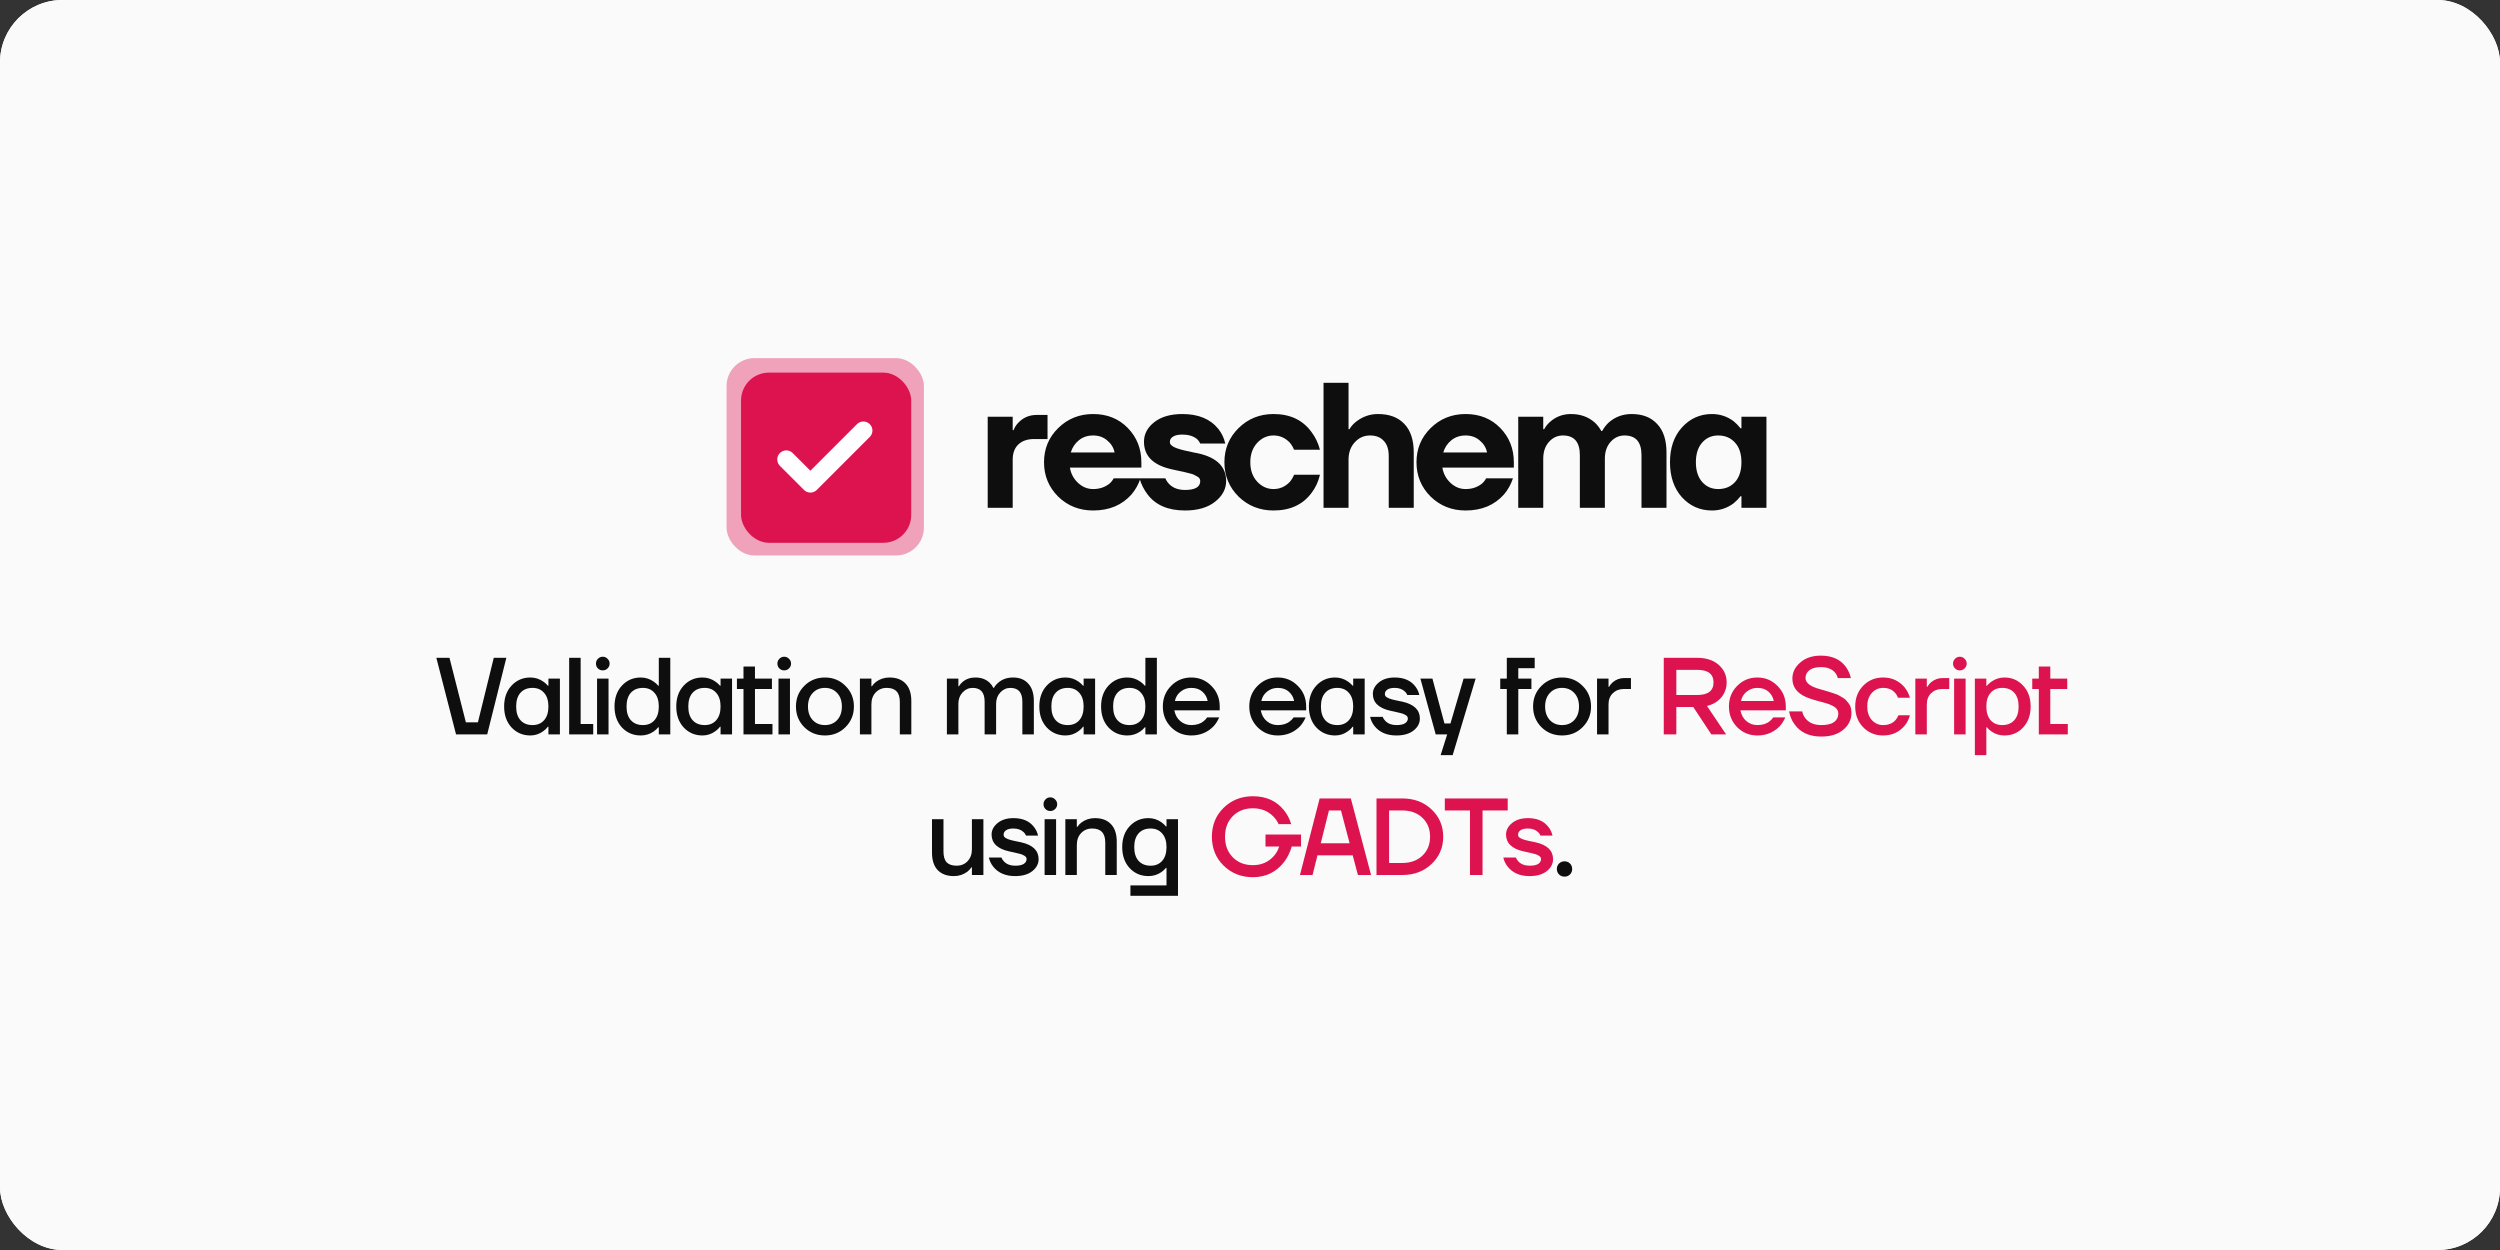 <svg width="1280" height="640" viewBox="0 0 1280 640" fill="none" xmlns="http://www.w3.org/2000/svg">
<rect x="0" y="0" width="1280" height="640" fill="#333333" stroke="none"/>
<rect width="1280" height="640" rx="32" fill="#FAFAFA"/>
<rect width="1280" height="640" rx="32" fill="#FAFAFA"/>
<path d="M223.41 336.8H230.13L238.53 369.84H244.69L252.81 336.8H259.25L249.45 376H233.49L223.41 336.8ZM261.919 372.472C259.38 369.709 258.111 366.125 258.111 361.72C258.111 357.315 259.38 353.749 261.919 351.024C264.495 348.261 267.705 346.88 271.551 346.88C273.977 346.88 276.199 347.589 278.215 349.008C279.073 349.605 279.839 350.296 280.511 351.08H280.791V347.44H286.671V376H280.791V372.08H280.511C279.951 372.864 279.185 373.611 278.215 374.32C276.199 375.813 273.977 376.56 271.551 376.56C267.705 376.56 264.495 375.197 261.919 372.472ZM266.511 354.664C265.017 356.307 264.271 358.659 264.271 361.72C264.271 364.781 265.017 367.133 266.511 368.776C268.004 370.419 270.057 371.24 272.671 371.24C275.135 371.24 277.095 370.419 278.551 368.776C280.044 367.096 280.791 364.744 280.791 361.72C280.791 358.696 280.044 356.363 278.551 354.72C277.095 353.04 275.135 352.2 272.671 352.2C270.057 352.2 268.004 353.021 266.511 354.664ZM291.409 376V336.8H297.289V370.68H303.729V376H291.409ZM306.139 342.232C305.467 341.56 305.131 340.739 305.131 339.768C305.131 338.797 305.467 337.976 306.139 337.304C306.811 336.595 307.632 336.24 308.603 336.24C309.574 336.24 310.395 336.595 311.067 337.304C311.776 337.976 312.131 338.797 312.131 339.768C312.131 340.739 311.776 341.56 311.067 342.232C310.395 342.904 309.574 343.24 308.603 343.24C307.632 343.24 306.811 342.904 306.139 342.232ZM305.691 376V347.44H311.571V376H305.691ZM318.437 372.472C315.899 369.709 314.629 366.125 314.629 361.72C314.629 357.315 315.899 353.749 318.437 351.024C321.013 348.261 324.224 346.88 328.069 346.88C330.496 346.88 332.717 347.589 334.733 349.008C335.592 349.605 336.357 350.296 337.029 351.08H337.309V336.8H343.189V376H337.309V372.36H337.029C336.395 373.144 335.629 373.853 334.733 374.488C332.755 375.869 330.533 376.56 328.069 376.56C324.224 376.56 321.013 375.197 318.437 372.472ZM323.029 354.664C321.536 356.307 320.789 358.659 320.789 361.72C320.789 364.781 321.536 367.133 323.029 368.776C324.523 370.419 326.576 371.24 329.189 371.24C331.653 371.24 333.613 370.419 335.069 368.776C336.563 367.096 337.309 364.744 337.309 361.72C337.309 358.696 336.563 356.363 335.069 354.72C333.613 353.04 331.653 352.2 329.189 352.2C326.576 352.2 324.523 353.021 323.029 354.664ZM350.055 372.472C347.517 369.709 346.247 366.125 346.247 361.72C346.247 357.315 347.517 353.749 350.055 351.024C352.631 348.261 355.842 346.88 359.687 346.88C362.114 346.88 364.335 347.589 366.351 349.008C367.21 349.605 367.975 350.296 368.647 351.08H368.927V347.44H374.807V376H368.927V372.08H368.647C368.087 372.864 367.322 373.611 366.351 374.32C364.335 375.813 362.114 376.56 359.687 376.56C355.842 376.56 352.631 375.197 350.055 372.472ZM354.647 354.664C353.154 356.307 352.407 358.659 352.407 361.72C352.407 364.781 353.154 367.133 354.647 368.776C356.141 370.419 358.194 371.24 360.807 371.24C363.271 371.24 365.231 370.419 366.687 368.776C368.181 367.096 368.927 364.744 368.927 361.72C368.927 358.696 368.181 356.363 366.687 354.72C365.231 353.04 363.271 352.2 360.807 352.2C358.194 352.2 356.141 353.021 354.647 354.664ZM377.305 352.76V347.44H380.665V341.28H386.545V347.44H395.225V352.76H386.545V370.68H395.505V376H380.665V352.76H377.305ZM399.033 342.232C398.361 341.56 398.025 340.739 398.025 339.768C398.025 338.797 398.361 337.976 399.033 337.304C399.705 336.595 400.527 336.24 401.497 336.24C402.468 336.24 403.289 336.595 403.961 337.304C404.671 337.976 405.025 338.797 405.025 339.768C405.025 340.739 404.671 341.56 403.961 342.232C403.289 342.904 402.468 343.24 401.497 343.24C400.527 343.24 399.705 342.904 399.033 342.232ZM398.585 376V347.44H404.465V376H398.585ZM411.78 372.304C408.942 369.429 407.524 365.901 407.524 361.72C407.524 357.539 408.942 354.029 411.78 351.192C414.654 348.317 418.182 346.88 422.364 346.88C426.545 346.88 430.054 348.317 432.892 351.192C435.766 354.029 437.204 357.539 437.204 361.72C437.204 365.901 435.766 369.429 432.892 372.304C430.054 375.141 426.545 376.56 422.364 376.56C418.182 376.56 414.654 375.141 411.78 372.304ZM416.092 354.832C414.486 356.549 413.684 358.845 413.684 361.72C413.684 364.595 414.486 366.909 416.092 368.664C417.697 370.381 419.788 371.24 422.364 371.24C424.94 371.24 427.03 370.381 428.636 368.664C430.241 366.909 431.044 364.595 431.044 361.72C431.044 358.845 430.241 356.549 428.636 354.832C427.03 353.077 424.94 352.2 422.364 352.2C419.788 352.2 417.697 353.077 416.092 354.832ZM440.275 376V347.44H446.155V351.36H446.435C446.883 350.613 447.574 349.867 448.507 349.12C450.523 347.627 452.819 346.88 455.395 346.88C458.942 346.88 461.686 347.907 463.627 349.96C465.606 352.013 466.595 355 466.595 358.92V376H460.715V359.48C460.715 356.979 460.155 355.149 459.035 353.992C457.952 352.797 456.272 352.2 453.995 352.2C451.718 352.2 449.832 352.984 448.339 354.552C446.883 356.083 446.155 358.099 446.155 360.6V376H440.275ZM484.808 376V347.44H490.688V351.36H490.968C491.453 350.539 492.088 349.792 492.872 349.12C494.664 347.627 496.829 346.88 499.368 346.88C502.392 346.88 504.837 347.776 506.704 349.568C507.488 350.315 508.123 351.192 508.608 352.2H508.888C509.411 351.229 510.139 350.352 511.072 349.568C513.088 347.776 515.627 346.88 518.688 346.88C522.011 346.88 524.605 347.925 526.472 350.016C528.376 352.069 529.328 355.037 529.328 358.92V376H523.448V359.2C523.448 354.533 521.395 352.2 517.288 352.2C515.309 352.2 513.592 352.984 512.136 354.552C510.717 356.083 510.008 358.005 510.008 360.32V376H504.128V359.2C504.128 354.533 502.075 352.2 497.968 352.2C495.989 352.2 494.272 352.984 492.816 354.552C491.397 356.083 490.688 358.005 490.688 360.32V376H484.808ZM535.945 372.472C533.406 369.709 532.137 366.125 532.137 361.72C532.137 357.315 533.406 353.749 535.945 351.024C538.521 348.261 541.731 346.88 545.577 346.88C548.003 346.88 550.225 347.589 552.241 349.008C553.099 349.605 553.865 350.296 554.537 351.08H554.817V347.44H560.697V376H554.817V372.08H554.537C553.977 372.864 553.211 373.611 552.241 374.32C550.225 375.813 548.003 376.56 545.577 376.56C541.731 376.56 538.521 375.197 535.945 372.472ZM540.537 354.664C539.043 356.307 538.297 358.659 538.297 361.72C538.297 364.781 539.043 367.133 540.537 368.776C542.03 370.419 544.083 371.24 546.697 371.24C549.161 371.24 551.121 370.419 552.577 368.776C554.07 367.096 554.817 364.744 554.817 361.72C554.817 358.696 554.07 356.363 552.577 354.72C551.121 353.04 549.161 352.2 546.697 352.2C544.083 352.2 542.03 353.021 540.537 354.664ZM567.563 372.472C565.024 369.709 563.755 366.125 563.755 361.72C563.755 357.315 565.024 353.749 567.563 351.024C570.139 348.261 573.349 346.88 577.195 346.88C579.621 346.88 581.843 347.589 583.859 349.008C584.717 349.605 585.483 350.296 586.155 351.08H586.435V336.8H592.315V376H586.435V372.36H586.155C585.52 373.144 584.755 373.853 583.859 374.488C581.88 375.869 579.659 376.56 577.195 376.56C573.349 376.56 570.139 375.197 567.563 372.472ZM572.155 354.664C570.661 356.307 569.915 358.659 569.915 361.72C569.915 364.781 570.661 367.133 572.155 368.776C573.648 370.419 575.701 371.24 578.315 371.24C580.779 371.24 582.739 370.419 584.195 368.776C585.688 367.096 586.435 364.744 586.435 361.72C586.435 358.696 585.688 356.363 584.195 354.72C582.739 353.04 580.779 352.2 578.315 352.2C575.701 352.2 573.648 353.021 572.155 354.664ZM599.573 372.304C596.773 369.429 595.373 365.901 595.373 361.72C595.373 357.539 596.773 354.029 599.573 351.192C602.41 348.317 605.864 346.88 609.933 346.88C614.002 346.88 617.437 348.317 620.237 351.192C623.074 354.029 624.493 357.539 624.493 361.72V363.68H601.253C601.701 366.032 602.728 367.88 604.333 369.224C605.938 370.568 607.805 371.24 609.933 371.24C612.546 371.24 614.637 370.587 616.205 369.28C616.914 368.757 617.53 368.104 618.053 367.32H624.213C623.429 369.149 622.44 370.699 621.245 371.968C618.184 375.029 614.413 376.56 609.933 376.56C605.864 376.56 602.41 375.141 599.573 372.304ZM601.533 358.92H618.333C617.997 357.053 617.101 355.467 615.645 354.16C614.226 352.853 612.322 352.2 609.933 352.2C607.917 352.2 606.125 352.816 604.557 354.048C602.989 355.243 601.981 356.867 601.533 358.92ZM643.833 372.304C641.033 369.429 639.633 365.901 639.633 361.72C639.633 357.539 641.033 354.029 643.833 351.192C646.67 348.317 650.123 346.88 654.193 346.88C658.262 346.88 661.697 348.317 664.497 351.192C667.334 354.029 668.753 357.539 668.753 361.72V363.68H645.513C645.961 366.032 646.987 367.88 648.593 369.224C650.198 370.568 652.065 371.24 654.193 371.24C656.806 371.24 658.897 370.587 660.465 369.28C661.174 368.757 661.79 368.104 662.313 367.32H668.473C667.689 369.149 666.699 370.699 665.505 371.968C662.443 375.029 658.673 376.56 654.193 376.56C650.123 376.56 646.67 375.141 643.833 372.304ZM645.793 358.92H662.593C662.257 357.053 661.361 355.467 659.905 354.16C658.486 352.853 656.582 352.2 654.193 352.2C652.177 352.2 650.385 352.816 648.817 354.048C647.249 355.243 646.241 356.867 645.793 358.92ZM673.965 372.472C671.426 369.709 670.157 366.125 670.157 361.72C670.157 357.315 671.426 353.749 673.965 351.024C676.541 348.261 679.752 346.88 683.597 346.88C686.024 346.88 688.245 347.589 690.261 349.008C691.12 349.605 691.885 350.296 692.557 351.08H692.837V347.44H698.717V376H692.837V372.08H692.557C691.997 372.864 691.232 373.611 690.261 374.32C688.245 375.813 686.024 376.56 683.597 376.56C679.752 376.56 676.541 375.197 673.965 372.472ZM678.557 354.664C677.064 356.307 676.317 358.659 676.317 361.72C676.317 364.781 677.064 367.133 678.557 368.776C680.05 370.419 682.104 371.24 684.717 371.24C687.181 371.24 689.141 370.419 690.597 368.776C692.09 367.096 692.837 364.744 692.837 361.72C692.837 358.696 692.09 356.363 690.597 354.72C689.141 353.04 687.181 352.2 684.717 352.2C682.104 352.2 680.05 353.021 678.557 354.664ZM701.495 367.04H707.935C708.196 367.787 708.663 368.496 709.335 369.168C710.716 370.549 712.583 371.24 714.935 371.24C716.988 371.24 718.482 370.923 719.415 370.288C720.348 369.653 720.815 368.851 720.815 367.88C720.815 367.544 720.74 367.245 720.591 366.984C720.442 366.685 720.18 366.424 719.807 366.2C719.434 365.976 719.079 365.789 718.743 365.64C718.407 365.453 717.903 365.285 717.231 365.136C716.559 364.949 716.018 364.819 715.607 364.744C715.196 364.632 714.562 364.483 713.703 364.296C712.882 364.109 712.266 363.979 711.855 363.904C705.882 362.56 702.895 359.685 702.895 355.28C702.895 353.04 703.922 351.08 705.975 349.4C708.028 347.72 710.735 346.88 714.095 346.88C718.762 346.88 722.252 348.373 724.567 351.36C725.612 352.667 726.322 354.16 726.695 355.84H720.535C720.236 355.093 719.826 354.496 719.303 354.048C717.996 352.816 716.26 352.2 714.095 352.2C712.415 352.2 711.146 352.499 710.287 353.096C709.466 353.693 709.055 354.44 709.055 355.336C709.055 355.672 709.13 355.989 709.279 356.288C709.428 356.549 709.69 356.792 710.063 357.016C710.436 357.24 710.791 357.427 711.127 357.576C711.5 357.725 712.004 357.893 712.639 358.08C713.274 358.229 713.815 358.36 714.263 358.472C714.711 358.547 715.327 358.677 716.111 358.864C716.932 359.013 717.567 359.144 718.015 359.256C723.988 360.6 726.975 363.475 726.975 367.88C726.975 370.269 725.892 372.323 723.727 374.04C721.599 375.72 718.668 376.56 714.935 376.56C710.082 376.56 706.367 374.973 703.791 371.8C702.634 370.344 701.868 368.757 701.495 367.04ZM727.242 347.44H733.402L739.562 370.4H742.642L749.362 347.44H755.522L743.762 386.64H737.602L740.962 376H735.082L727.242 347.44ZM768.124 352.76V347.44H771.484V336.8H785.764V342.12H777.364V347.44H784.084V352.76H777.364V376H771.484V352.76H768.124ZM789.191 372.304C786.354 369.429 784.935 365.901 784.935 361.72C784.935 357.539 786.354 354.029 789.191 351.192C792.066 348.317 795.594 346.88 799.775 346.88C803.956 346.88 807.466 348.317 810.303 351.192C813.178 354.029 814.615 357.539 814.615 361.72C814.615 365.901 813.178 369.429 810.303 372.304C807.466 375.141 803.956 376.56 799.775 376.56C795.594 376.56 792.066 375.141 789.191 372.304ZM793.503 354.832C791.898 356.549 791.095 358.845 791.095 361.72C791.095 364.595 791.898 366.909 793.503 368.664C795.108 370.381 797.199 371.24 799.775 371.24C802.351 371.24 804.442 370.381 806.047 368.664C807.652 366.909 808.455 364.595 808.455 361.72C808.455 358.845 807.652 356.549 806.047 354.832C804.442 353.077 802.351 352.2 799.775 352.2C797.199 352.2 795.108 353.077 793.503 354.832ZM817.686 376V347.44H823.566V351.64H823.846C824.257 350.856 824.854 350.109 825.638 349.4C827.356 347.907 829.372 347.16 831.686 347.16H835.046V352.76H831.406C829.129 352.76 827.244 353.488 825.75 354.944C824.294 356.363 823.566 358.248 823.566 360.6V376H817.686ZM477.179 436.52V419.44H483.059V435.96C483.059 438.461 483.6 440.309 484.683 441.504C485.803 442.661 487.502 443.24 489.779 443.24C492.056 443.24 493.923 442.475 495.379 440.944C496.872 439.376 497.619 437.341 497.619 434.84V419.44H503.499V448H497.619V444.08H497.339C496.891 444.827 496.2 445.573 495.267 446.32C493.251 447.813 490.955 448.56 488.379 448.56C484.832 448.56 482.07 447.533 480.091 445.48C478.15 443.427 477.179 440.44 477.179 436.52ZM506.29 439.04H512.73C512.992 439.787 513.458 440.496 514.13 441.168C515.512 442.549 517.378 443.24 519.73 443.24C521.784 443.24 523.277 442.923 524.21 442.288C525.144 441.653 525.61 440.851 525.61 439.88C525.61 439.544 525.536 439.245 525.386 438.984C525.237 438.685 524.976 438.424 524.602 438.2C524.229 437.976 523.874 437.789 523.538 437.64C523.202 437.453 522.698 437.285 522.026 437.136C521.354 436.949 520.813 436.819 520.402 436.744C519.992 436.632 519.357 436.483 518.498 436.296C517.677 436.109 517.061 435.979 516.65 435.904C510.677 434.56 507.69 431.685 507.69 427.28C507.69 425.04 508.717 423.08 510.77 421.4C512.824 419.72 515.53 418.88 518.89 418.88C523.557 418.88 527.048 420.373 529.362 423.36C530.408 424.667 531.117 426.16 531.49 427.84H525.33C525.032 427.093 524.621 426.496 524.098 426.048C522.792 424.816 521.056 424.2 518.89 424.2C517.21 424.2 515.941 424.499 515.082 425.096C514.261 425.693 513.85 426.44 513.85 427.336C513.85 427.672 513.925 427.989 514.074 428.288C514.224 428.549 514.485 428.792 514.858 429.016C515.232 429.24 515.586 429.427 515.922 429.576C516.296 429.725 516.8 429.893 517.434 430.08C518.069 430.229 518.61 430.36 519.058 430.472C519.506 430.547 520.122 430.677 520.906 430.864C521.728 431.013 522.362 431.144 522.81 431.256C528.784 432.6 531.77 435.475 531.77 439.88C531.77 442.269 530.688 444.323 528.522 446.04C526.394 447.72 523.464 448.56 519.73 448.56C514.877 448.56 511.162 446.973 508.586 443.8C507.429 442.344 506.664 440.757 506.29 439.04ZM535.285 414.232C534.613 413.56 534.277 412.739 534.277 411.768C534.277 410.797 534.613 409.976 535.285 409.304C535.957 408.595 536.779 408.24 537.749 408.24C538.72 408.24 539.541 408.595 540.213 409.304C540.923 409.976 541.277 410.797 541.277 411.768C541.277 412.739 540.923 413.56 540.213 414.232C539.541 414.904 538.72 415.24 537.749 415.24C536.779 415.24 535.957 414.904 535.285 414.232ZM534.837 448V419.44H540.717V448H534.837ZM545.455 448V419.44H551.335V423.36H551.615C552.063 422.613 552.754 421.867 553.687 421.12C555.703 419.627 557.999 418.88 560.575 418.88C564.122 418.88 566.866 419.907 568.807 421.96C570.786 424.013 571.775 427 571.775 430.92V448H565.895V431.48C565.895 428.979 565.335 427.149 564.215 425.992C563.133 424.797 561.453 424.2 559.175 424.2C556.898 424.2 555.013 424.984 553.519 426.552C552.063 428.083 551.335 430.099 551.335 432.6V448H545.455ZM578.381 444.472C575.842 441.709 574.573 438.125 574.573 433.72C574.573 429.315 575.842 425.749 578.381 423.024C580.957 420.261 584.168 418.88 588.013 418.88C590.44 418.88 592.661 419.589 594.677 421.008C595.573 421.643 596.338 422.352 596.973 423.136H597.253V419.44H603.133V458.64H578.773V453.32H597.253V444.36H596.973C596.338 445.144 595.573 445.853 594.677 446.488C592.698 447.869 590.477 448.56 588.013 448.56C584.168 448.56 580.957 447.197 578.381 444.472ZM582.973 426.664C581.48 428.307 580.733 430.659 580.733 433.72C580.733 436.781 581.48 439.133 582.973 440.776C584.466 442.419 586.52 443.24 589.133 443.24C591.597 443.24 593.557 442.419 595.013 440.776C596.506 439.096 597.253 436.744 597.253 433.72C597.253 430.696 596.506 428.363 595.013 426.72C593.557 425.04 591.597 424.2 589.133 424.2C586.52 424.2 584.466 425.021 582.973 426.664ZM798.236 447.72C797.49 446.973 797.116 446.04 797.116 444.92C797.116 443.8 797.49 442.867 798.236 442.12C798.983 441.373 799.916 441 801.036 441C802.156 441 803.09 441.373 803.836 442.12C804.583 442.867 804.956 443.8 804.956 444.92C804.956 446.04 804.583 446.973 803.836 447.72C803.09 448.467 802.156 448.84 801.036 448.84C799.916 448.84 798.983 448.467 798.236 447.72Z" fill="#0E0E0E"/>
<path d="M851.842 376V336.8H868.922C873.551 336.8 877.229 337.995 879.954 340.384C882.679 342.773 884.042 345.779 884.042 349.4C884.042 352.275 883.146 354.813 881.354 357.016C879.599 359.181 877.135 360.656 873.962 361.44L883.762 376H876.202L866.962 362H858.282V376H851.842ZM858.282 355.84H868.922C874.522 355.84 877.322 353.693 877.322 349.4C877.322 345.107 874.522 342.96 868.922 342.96H858.282V355.84ZM889.412 372.304C886.612 369.429 885.212 365.901 885.212 361.72C885.212 357.539 886.612 354.029 889.412 351.192C892.25 348.317 895.703 346.88 899.772 346.88C903.842 346.88 907.276 348.317 910.076 351.192C912.914 354.029 914.332 357.539 914.332 361.72V363.68H891.092C891.54 366.032 892.567 367.88 894.172 369.224C895.778 370.568 897.644 371.24 899.772 371.24C902.386 371.24 904.476 370.587 906.044 369.28C906.754 368.757 907.37 368.104 907.892 367.32H914.052C913.268 369.149 912.279 370.699 911.084 371.968C908.023 375.029 904.252 376.56 899.772 376.56C895.703 376.56 892.25 375.141 889.412 372.304ZM891.372 358.92H908.172C907.836 357.053 906.94 355.467 905.484 354.16C904.066 352.853 902.162 352.2 899.772 352.2C897.756 352.2 895.964 352.816 894.396 354.048C892.828 355.243 891.82 356.867 891.372 358.92ZM916.017 364.24H922.737C922.998 365.547 923.539 366.723 924.361 367.768C926.153 370.083 928.878 371.24 932.537 371.24C935.486 371.24 937.67 370.717 939.089 369.672C940.507 368.589 941.217 367.152 941.217 365.36C941.217 363.941 940.563 362.803 939.257 361.944C937.987 361.085 936.158 360.339 933.769 359.704C929.102 358.509 925.966 357.52 924.361 356.736C919.918 354.683 917.697 351.584 917.697 347.44C917.697 344.267 919.041 341.523 921.729 339.208C924.417 336.856 927.926 335.68 932.257 335.68C938.006 335.68 942.281 337.603 945.081 341.448C946.275 343.091 947.134 344.995 947.657 347.16H940.937C940.675 346.115 940.209 345.181 939.537 344.36C937.969 342.493 935.542 341.56 932.257 341.56C929.718 341.56 927.777 342.083 926.433 343.128C925.089 344.173 924.417 345.517 924.417 347.16C924.417 349.624 926.899 351.528 931.865 352.872C932.275 352.984 933.059 353.208 934.217 353.544C935.374 353.843 936.195 354.085 936.681 354.272C937.203 354.421 937.987 354.683 939.033 355.056C940.115 355.392 940.918 355.709 941.441 356.008C941.963 356.307 942.635 356.699 943.457 357.184C944.278 357.632 944.894 358.117 945.305 358.64C945.753 359.125 946.201 359.685 946.649 360.32C947.134 360.955 947.47 361.683 947.657 362.504C947.843 363.288 947.937 364.147 947.937 365.08C947.937 368.44 946.537 371.296 943.737 373.648C940.974 375.963 937.241 377.12 932.537 377.12C926.265 377.12 921.654 374.973 918.705 370.68C917.361 368.851 916.465 366.704 916.017 364.24ZM953.958 372.36C951.233 369.56 949.87 366.013 949.87 361.72C949.87 357.427 951.233 353.88 953.958 351.08C956.684 348.28 960.081 346.88 964.15 346.88C968.705 346.88 972.42 348.616 975.294 352.088C976.526 353.693 977.385 355.411 977.87 357.24H971.71C971.449 356.307 970.964 355.467 970.254 354.72C968.798 353.04 966.764 352.2 964.15 352.2C961.836 352.2 959.894 353.077 958.326 354.832C956.796 356.587 956.03 358.883 956.03 361.72C956.03 364.557 956.796 366.853 958.326 368.608C959.894 370.363 961.836 371.24 964.15 371.24C966.838 371.24 968.948 370.4 970.478 368.72C971.15 367.973 971.654 367.133 971.99 366.2H977.87C977.385 368.104 976.526 369.84 975.294 371.408C972.457 374.843 968.742 376.56 964.15 376.56C960.081 376.56 956.684 375.16 953.958 372.36ZM980.653 376V347.44H986.533V351.64H986.813C987.224 350.856 987.821 350.109 988.605 349.4C990.322 347.907 992.338 347.16 994.653 347.16H998.013V352.76H994.373C992.096 352.76 990.21 353.488 988.717 354.944C987.261 356.363 986.533 358.248 986.533 360.6V376H980.653ZM1000.96 342.232C1000.29 341.56 999.953 340.739 999.953 339.768C999.953 338.797 1000.29 337.976 1000.96 337.304C1001.63 336.595 1002.45 336.24 1003.43 336.24C1004.4 336.24 1005.22 336.595 1005.89 337.304C1006.6 337.976 1006.95 338.797 1006.95 339.768C1006.95 340.739 1006.6 341.56 1005.89 342.232C1005.22 342.904 1004.4 343.24 1003.43 343.24C1002.45 343.24 1001.63 342.904 1000.96 342.232ZM1000.51 376V347.44H1006.39V376H1000.51ZM1011.13 386.64V347.44H1017.01V351.08H1017.29C1017.96 350.296 1018.73 349.605 1019.59 349.008C1021.6 347.589 1023.82 346.88 1026.25 346.88C1030.1 346.88 1033.29 348.261 1035.83 351.024C1038.4 353.749 1039.69 357.315 1039.69 361.72C1039.69 366.125 1038.4 369.709 1035.83 372.472C1033.29 375.197 1030.1 376.56 1026.25 376.56C1023.79 376.56 1021.57 375.869 1019.59 374.488C1018.69 373.853 1017.93 373.144 1017.29 372.36H1017.01V386.64H1011.13ZM1019.2 354.72C1017.74 356.363 1017.01 358.696 1017.01 361.72C1017.01 364.744 1017.74 367.096 1019.2 368.776C1020.69 370.419 1022.67 371.24 1025.13 371.24C1027.74 371.24 1029.8 370.419 1031.29 368.776C1032.78 367.133 1033.53 364.781 1033.53 361.72C1033.53 358.659 1032.78 356.307 1031.29 354.664C1029.8 353.021 1027.74 352.2 1025.13 352.2C1022.67 352.2 1020.69 353.04 1019.2 354.72ZM1040.51 352.76V347.44H1043.87V341.28H1049.75V347.44H1058.43V352.76H1049.75V370.68H1058.71V376H1043.87V352.76H1040.51ZM626.535 443.24C622.503 439.32 620.487 434.373 620.487 428.4C620.487 422.427 622.503 417.48 626.535 413.56C630.567 409.64 635.551 407.68 641.487 407.68C648.281 407.68 653.583 410.069 657.391 414.848C659.071 416.901 660.303 419.272 661.087 421.96H654.647C653.975 420.467 653.041 419.123 651.847 417.928C649.121 415.203 645.668 413.84 641.487 413.84C637.268 413.84 633.833 415.184 631.183 417.872C628.532 420.56 627.207 424.069 627.207 428.4C627.207 432.731 628.532 436.24 631.183 438.928C633.833 441.616 637.268 442.96 641.487 442.96C645.892 442.96 649.495 441.373 652.295 438.2C653.527 436.744 654.404 435.157 654.927 433.44H647.927V427.28H666.127V433.44H661.367C660.508 436.389 659.22 439.003 657.503 441.28C653.471 446.507 648.132 449.12 641.487 449.12C635.551 449.12 630.567 447.16 626.535 443.24ZM665.58 448L675.66 408.8H691.62L701.98 448H695.26L692.572 437.92H674.54L672.02 448H665.58ZM676.22 431.76H691.004L686.58 414.96H680.42L676.22 431.76ZM704.762 448V408.8H717.922C724.008 408.8 729.029 410.685 732.986 414.456C736.944 418.227 738.922 422.875 738.922 428.4C738.922 433.925 736.944 438.573 732.986 442.344C729.029 446.115 724.008 448 717.922 448H704.762ZM711.202 441.84H717.922C722.216 441.84 725.669 440.589 728.282 438.088C730.896 435.587 732.202 432.357 732.202 428.4C732.202 424.443 730.896 421.213 728.282 418.712C725.669 416.211 722.216 414.96 717.922 414.96H711.202V441.84ZM739.747 414.96V408.8H771.947V414.96H759.067V448H752.627V414.96H739.747ZM769.689 439.04H776.129C776.391 439.787 776.857 440.496 777.529 441.168C778.911 442.549 780.777 443.24 783.129 443.24C785.183 443.24 786.676 442.923 787.609 442.288C788.543 441.653 789.009 440.851 789.009 439.88C789.009 439.544 788.935 439.245 788.785 438.984C788.636 438.685 788.375 438.424 788.001 438.2C787.628 437.976 787.273 437.789 786.937 437.64C786.601 437.453 786.097 437.285 785.425 437.136C784.753 436.949 784.212 436.819 783.801 436.744C783.391 436.632 782.756 436.483 781.897 436.296C781.076 436.109 780.46 435.979 780.049 435.904C774.076 434.56 771.089 431.685 771.089 427.28C771.089 425.04 772.116 423.08 774.169 421.4C776.223 419.72 778.929 418.88 782.289 418.88C786.956 418.88 790.447 420.373 792.761 423.36C793.807 424.667 794.516 426.16 794.889 427.84H788.729C788.431 427.093 788.02 426.496 787.497 426.048C786.191 424.816 784.455 424.2 782.289 424.2C780.609 424.2 779.34 424.499 778.481 425.096C777.66 425.693 777.249 426.44 777.249 427.336C777.249 427.672 777.324 427.989 777.473 428.288C777.623 428.549 777.884 428.792 778.257 429.016C778.631 429.24 778.985 429.427 779.321 429.576C779.695 429.725 780.199 429.893 780.833 430.08C781.468 430.229 782.009 430.36 782.457 430.472C782.905 430.547 783.521 430.677 784.305 430.864C785.127 431.013 785.761 431.144 786.209 431.256C792.183 432.6 795.169 435.475 795.169 439.88C795.169 442.269 794.087 444.323 791.921 446.04C789.793 447.72 786.863 448.56 783.129 448.56C778.276 448.56 774.561 446.973 771.985 443.8C770.828 442.344 770.063 440.757 769.689 439.04Z" fill="#DD1350"/>
<rect x="372" y="183.363" width="101.037" height="101.037" rx="14.277" fill="#DD1350" fill-opacity="0.38"/>
<rect x="379.416" y="190.778" width="87.133" height="87.133" rx="14.277" fill="#DD1350"/>
<path d="M442.045 220.44L414.919 247.566L402.589 235.236" stroke="white" stroke-width="9.269" stroke-linecap="round" stroke-linejoin="round"/>
<path d="M505.701 260V213.357H518.505V220.216H518.962C519.511 218.753 520.334 217.473 521.432 216.375C523.931 213.754 527.071 212.443 530.852 212.443H536.339V224.789H529.48C526.004 224.789 523.291 225.734 521.34 227.624C519.45 229.454 518.505 232.014 518.505 235.307V260H505.701ZM541.76 254.238C536.943 249.422 534.535 243.568 534.535 236.679C534.535 229.789 536.943 223.966 541.76 219.21C546.638 214.394 552.613 211.985 559.685 211.985C566.88 211.985 572.794 214.363 577.428 219.119C582.062 223.875 584.379 229.728 584.379 236.679V239.422H547.796C548.284 242.471 549.656 245.062 551.911 247.196C554.167 249.33 556.759 250.397 559.685 250.397C562.917 250.397 565.691 249.483 568.008 247.653C568.922 246.861 569.654 245.946 570.203 244.91H583.921C582.885 248.019 581.36 250.763 579.348 253.141C574.471 258.628 567.916 261.372 559.685 261.372C552.613 261.372 546.638 258.994 541.76 254.238ZM548.253 231.649H570.66C570.172 229.21 568.922 227.167 566.91 225.521C564.959 223.814 562.551 222.96 559.685 222.96C556.82 222.96 554.381 223.783 552.369 225.429C550.357 227.076 548.985 229.149 548.253 231.649ZM583.428 244.91H596.689C597.116 246.007 597.787 247.013 598.701 247.928C600.653 249.879 603.335 250.854 606.75 250.854C611.932 250.854 614.523 249.33 614.523 246.282C614.523 245.794 614.401 245.367 614.158 245.001C613.914 244.574 613.487 244.209 612.877 243.904C612.267 243.538 611.688 243.233 611.14 242.989C610.591 242.745 609.768 242.501 608.67 242.257C607.634 241.953 606.78 241.739 606.109 241.617C605.5 241.495 604.494 241.282 603.091 240.977C601.75 240.672 600.774 240.459 600.165 240.337C590.531 238.264 585.715 233.539 585.715 226.161C585.715 222.259 587.452 218.936 590.928 216.192C594.464 213.388 599.281 211.985 605.378 211.985C613.548 211.985 619.675 214.516 623.76 219.576C625.529 221.771 626.718 224.271 627.327 227.076H614.523C614.097 226.161 613.548 225.399 612.877 224.789C610.987 223.265 608.487 222.503 605.378 222.503C603.183 222.503 601.567 222.869 600.531 223.6C599.494 224.271 598.976 225.125 598.976 226.161C598.976 226.527 599.037 226.893 599.159 227.259C599.342 227.563 599.616 227.868 599.982 228.173C600.348 228.417 600.713 228.661 601.079 228.905C601.445 229.088 601.963 229.301 602.634 229.545C603.305 229.728 603.884 229.911 604.372 230.094C604.92 230.277 605.622 230.46 606.475 230.642C607.329 230.825 608.06 230.978 608.67 231.1C609.28 231.222 610.073 231.405 611.048 231.649C612.024 231.831 612.816 231.984 613.426 232.106C622.998 234.24 627.785 238.965 627.785 246.282C627.785 250.367 625.894 253.903 622.114 256.89C618.334 259.878 613.213 261.372 606.75 261.372C598.092 261.372 591.69 258.628 587.544 253.141C585.654 250.641 584.282 247.897 583.428 244.91ZM634.12 254.238C629.303 249.422 626.895 243.568 626.895 236.679C626.895 229.789 629.303 223.966 634.12 219.21C638.998 214.394 644.973 211.985 652.046 211.985C660.52 211.985 666.983 215.034 671.434 221.131C673.446 223.753 674.91 226.801 675.824 230.277H662.563C662.014 228.935 661.283 227.716 660.368 226.618C658.051 224.18 655.277 222.96 652.046 222.96C648.814 222.96 646.009 224.241 643.632 226.801C641.315 229.362 640.156 232.655 640.156 236.679C640.156 240.703 641.315 243.995 643.632 246.556C646.009 249.117 648.814 250.397 652.046 250.397C655.277 250.397 658.051 249.178 660.368 246.739C661.283 245.641 662.014 244.422 662.563 243.081H675.824C674.971 246.617 673.568 249.665 671.617 252.226C667.166 258.323 660.642 261.372 652.046 261.372C644.973 261.372 638.998 258.994 634.12 254.238ZM677.65 260V195.981H690.454V219.759H690.911C691.704 218.357 692.832 217.076 694.295 215.918C697.648 213.296 701.398 211.985 705.544 211.985C711.336 211.985 715.818 213.662 718.988 217.015C722.219 220.369 723.835 225.247 723.835 231.649V260H711.031V233.478C711.031 230.063 710.178 227.472 708.471 225.704C706.824 223.875 704.477 222.96 701.428 222.96C698.38 222.96 695.789 224.119 693.655 226.436C691.521 228.752 690.454 231.709 690.454 235.307V260H677.65ZM732.464 254.238C727.648 249.422 725.239 243.568 725.239 236.679C725.239 229.789 727.648 223.966 732.464 219.21C737.342 214.394 743.317 211.985 750.39 211.985C757.584 211.985 763.498 214.363 768.132 219.119C772.766 223.875 775.083 229.728 775.083 236.679V239.422H738.5C738.988 242.471 740.36 245.062 742.616 247.196C744.872 249.33 747.463 250.397 750.39 250.397C753.621 250.397 756.395 249.483 758.712 247.653C759.627 246.861 760.358 245.946 760.907 244.91H774.626C773.589 248.019 772.065 250.763 770.053 253.141C765.175 258.628 758.621 261.372 750.39 261.372C743.317 261.372 737.342 258.994 732.464 254.238ZM738.958 231.649H761.365C760.877 229.21 759.627 227.167 757.615 225.521C755.664 223.814 753.255 222.96 750.39 222.96C747.524 222.96 745.085 223.783 743.073 225.429C741.061 227.076 739.689 229.149 738.958 231.649ZM777.334 260V213.357H790.138V219.759H790.595C791.448 218.235 792.485 216.955 793.704 215.918C796.692 213.296 800.228 211.985 804.313 211.985C809.191 211.985 813.276 213.449 816.568 216.375C817.91 217.656 819.007 219.089 819.861 220.674H820.318C821.172 219.089 822.269 217.656 823.611 216.375C826.903 213.449 830.836 211.985 835.408 211.985C841.018 211.985 845.377 213.693 848.487 217.107C851.657 220.46 853.242 225.308 853.242 231.649V260H840.439V233.02C840.439 226.314 837.542 222.96 831.75 222.96C828.946 222.96 826.568 224.058 824.617 226.253C822.666 228.448 821.69 231.313 821.69 234.849V260H808.886V233.02C808.886 226.314 805.99 222.96 800.198 222.96C797.393 222.96 795.015 224.058 793.064 226.253C791.113 228.448 790.138 231.313 790.138 234.849V260H777.334ZM861.16 254.604C857.075 250.031 855.032 244.056 855.032 236.679C855.032 229.301 857.075 223.356 861.16 218.845C865.306 214.272 870.427 211.985 876.525 211.985C880.61 211.985 884.298 213.205 887.591 215.644C888.993 216.802 890.182 218.022 891.158 219.302H891.615V213.357H904.419V260H891.615V254.055H891.158C890.182 255.336 888.993 256.555 887.591 257.714C884.298 260.152 880.61 261.372 876.525 261.372C870.427 261.372 865.306 259.116 861.16 254.604ZM871.494 226.618C869.36 229.057 868.293 232.411 868.293 236.679C868.293 240.947 869.36 244.3 871.494 246.739C873.628 249.178 876.372 250.397 879.726 250.397C883.262 250.397 886.127 249.208 888.322 246.83C890.517 244.391 891.615 241.008 891.615 236.679C891.615 232.35 890.517 228.996 888.322 226.618C886.127 224.18 883.262 222.96 879.726 222.96C876.372 222.96 873.628 224.18 871.494 226.618Z" fill="#0E0E0E"/>
</svg>
